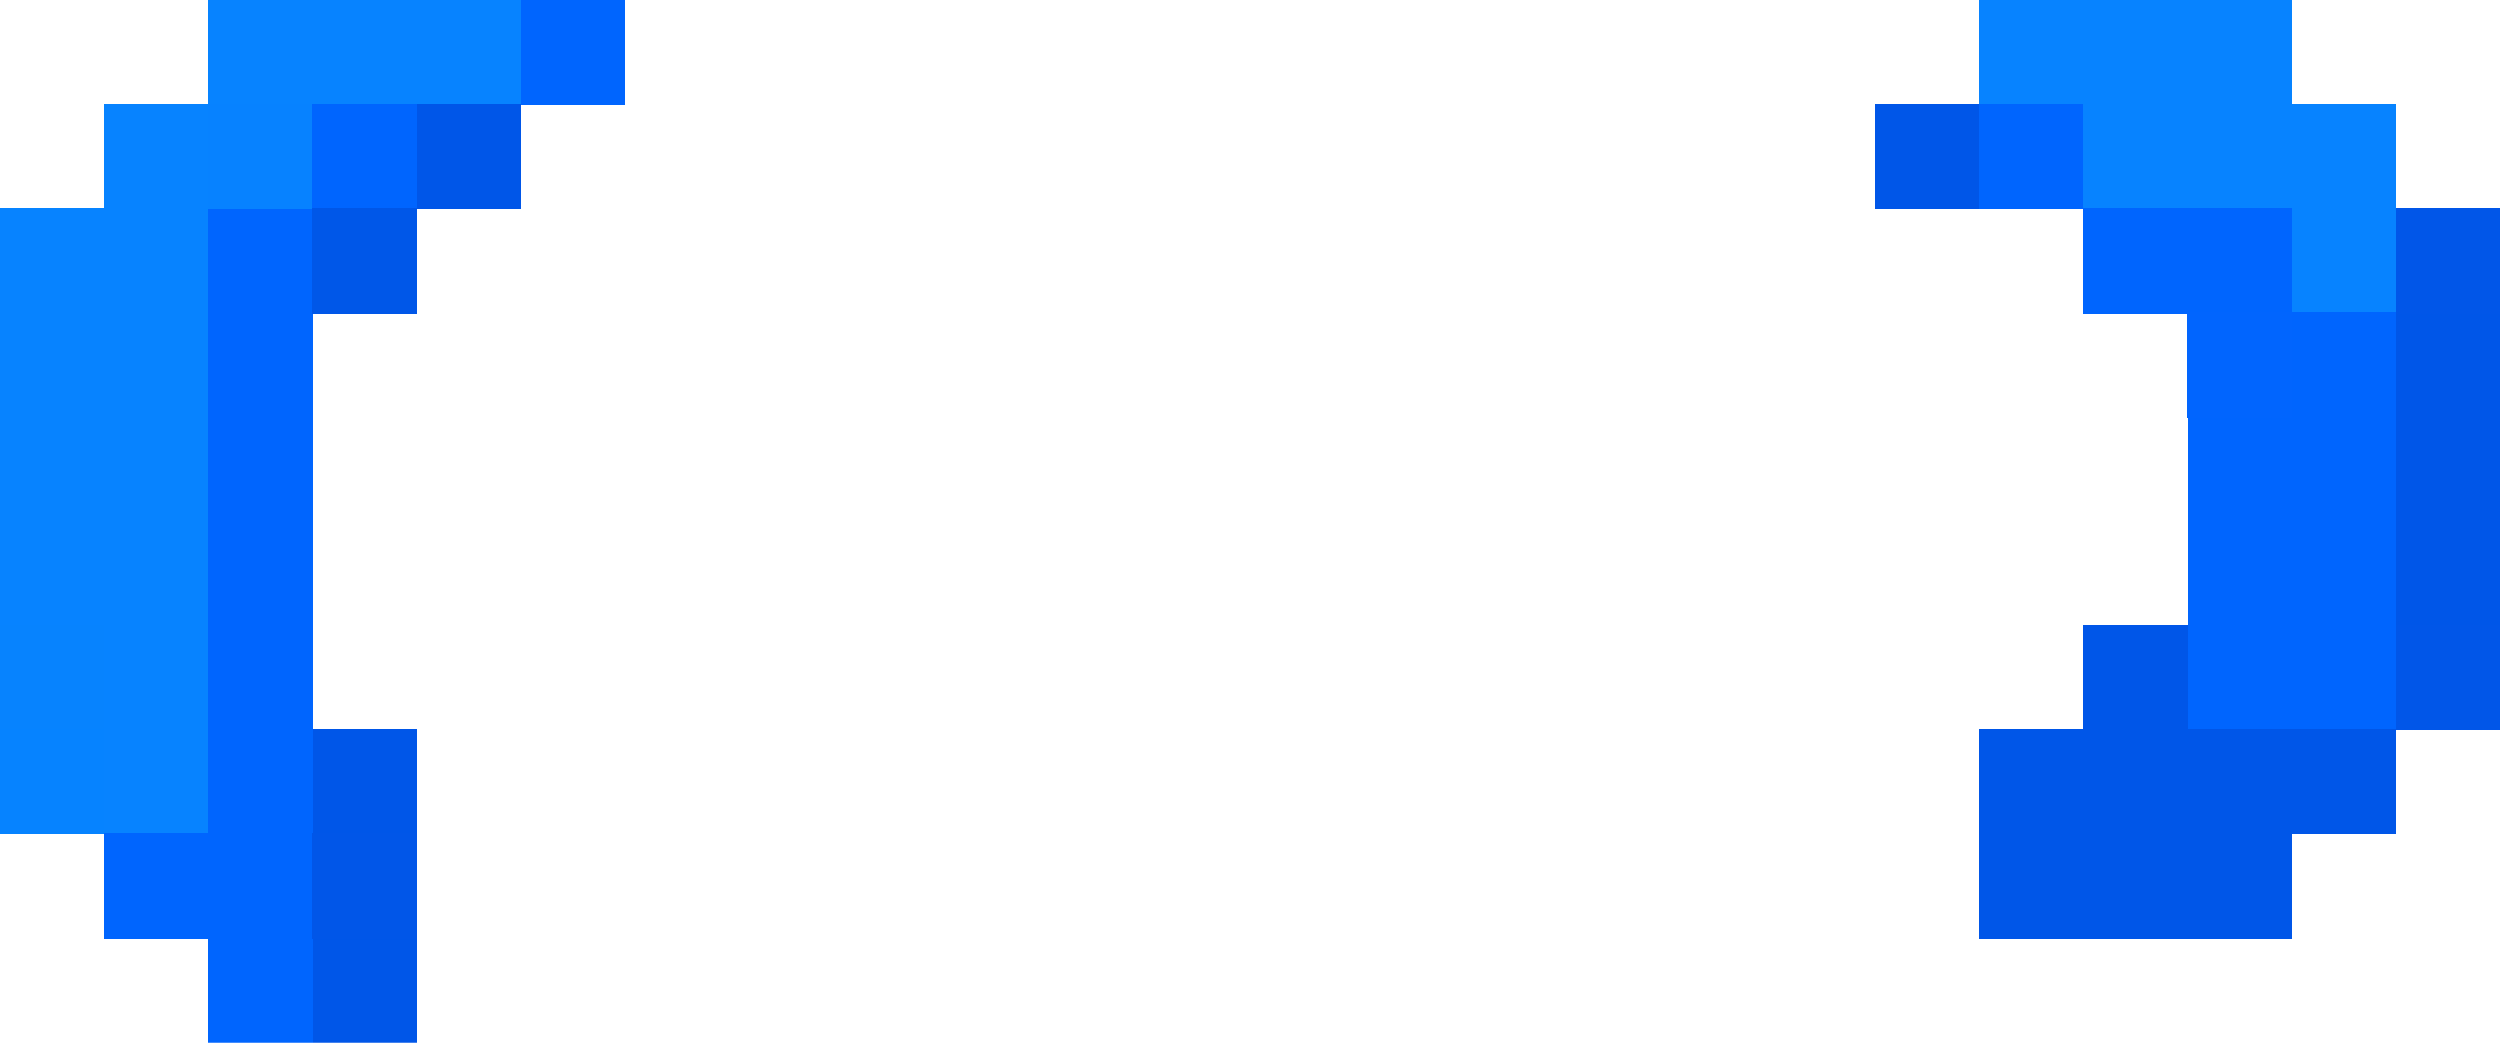 <?xml version="1.0" encoding="UTF-8"?>
<svg width="24" height="10.01" shape-rendering="crispEdges" version="1.1" viewBox="0 -.5 24 10.01" xmlns="http://www.w3.org/2000/svg">
 <g stroke-width="1.01">
  <path d="m2 5e-3h3m14 0h3m-21 1h1m18 0h3m-23 1h2m20 0h1m-23 1h2m-2 1h2m-2 1h2m-1 1h1m-1 1h1" stroke="#0783ff"/>
  <path d="m5 5e-3h1m-3 1h1m15 0h1m-18 1h1m17 0h2m-20 1h1m19 0h1m-21 1h1m18 0h2m-21 1h1m18 0h2m-21 1h1m18 0h2m-21 1h1m-2 1h2m-1 1h1" stroke="#0065fe"/>
  <path d="m2 1.005h1" stroke="#0782ff"/>
  <path d="m4 1.005h1m13 0h1m4 2h1m-1 1h1m-1 1h1m-4 1h1m-18 1h1m15 0h4m-4 1h3m-19 1h1" stroke="#0056e8"/>
  <path d="m3 2.005h1" stroke="#0057e8"/>
  <path d="m23 2.005h1m-1 4h1m-21 2h1" stroke="#0156e8"/>
  <path d="m21 3.005h1" stroke="#0165fe"/>
  <path d="m0 6.005h1" stroke="#0783fe"/>
  <path d="m0 7.005h1" stroke="#0683ff"/>
 </g>
</svg>
